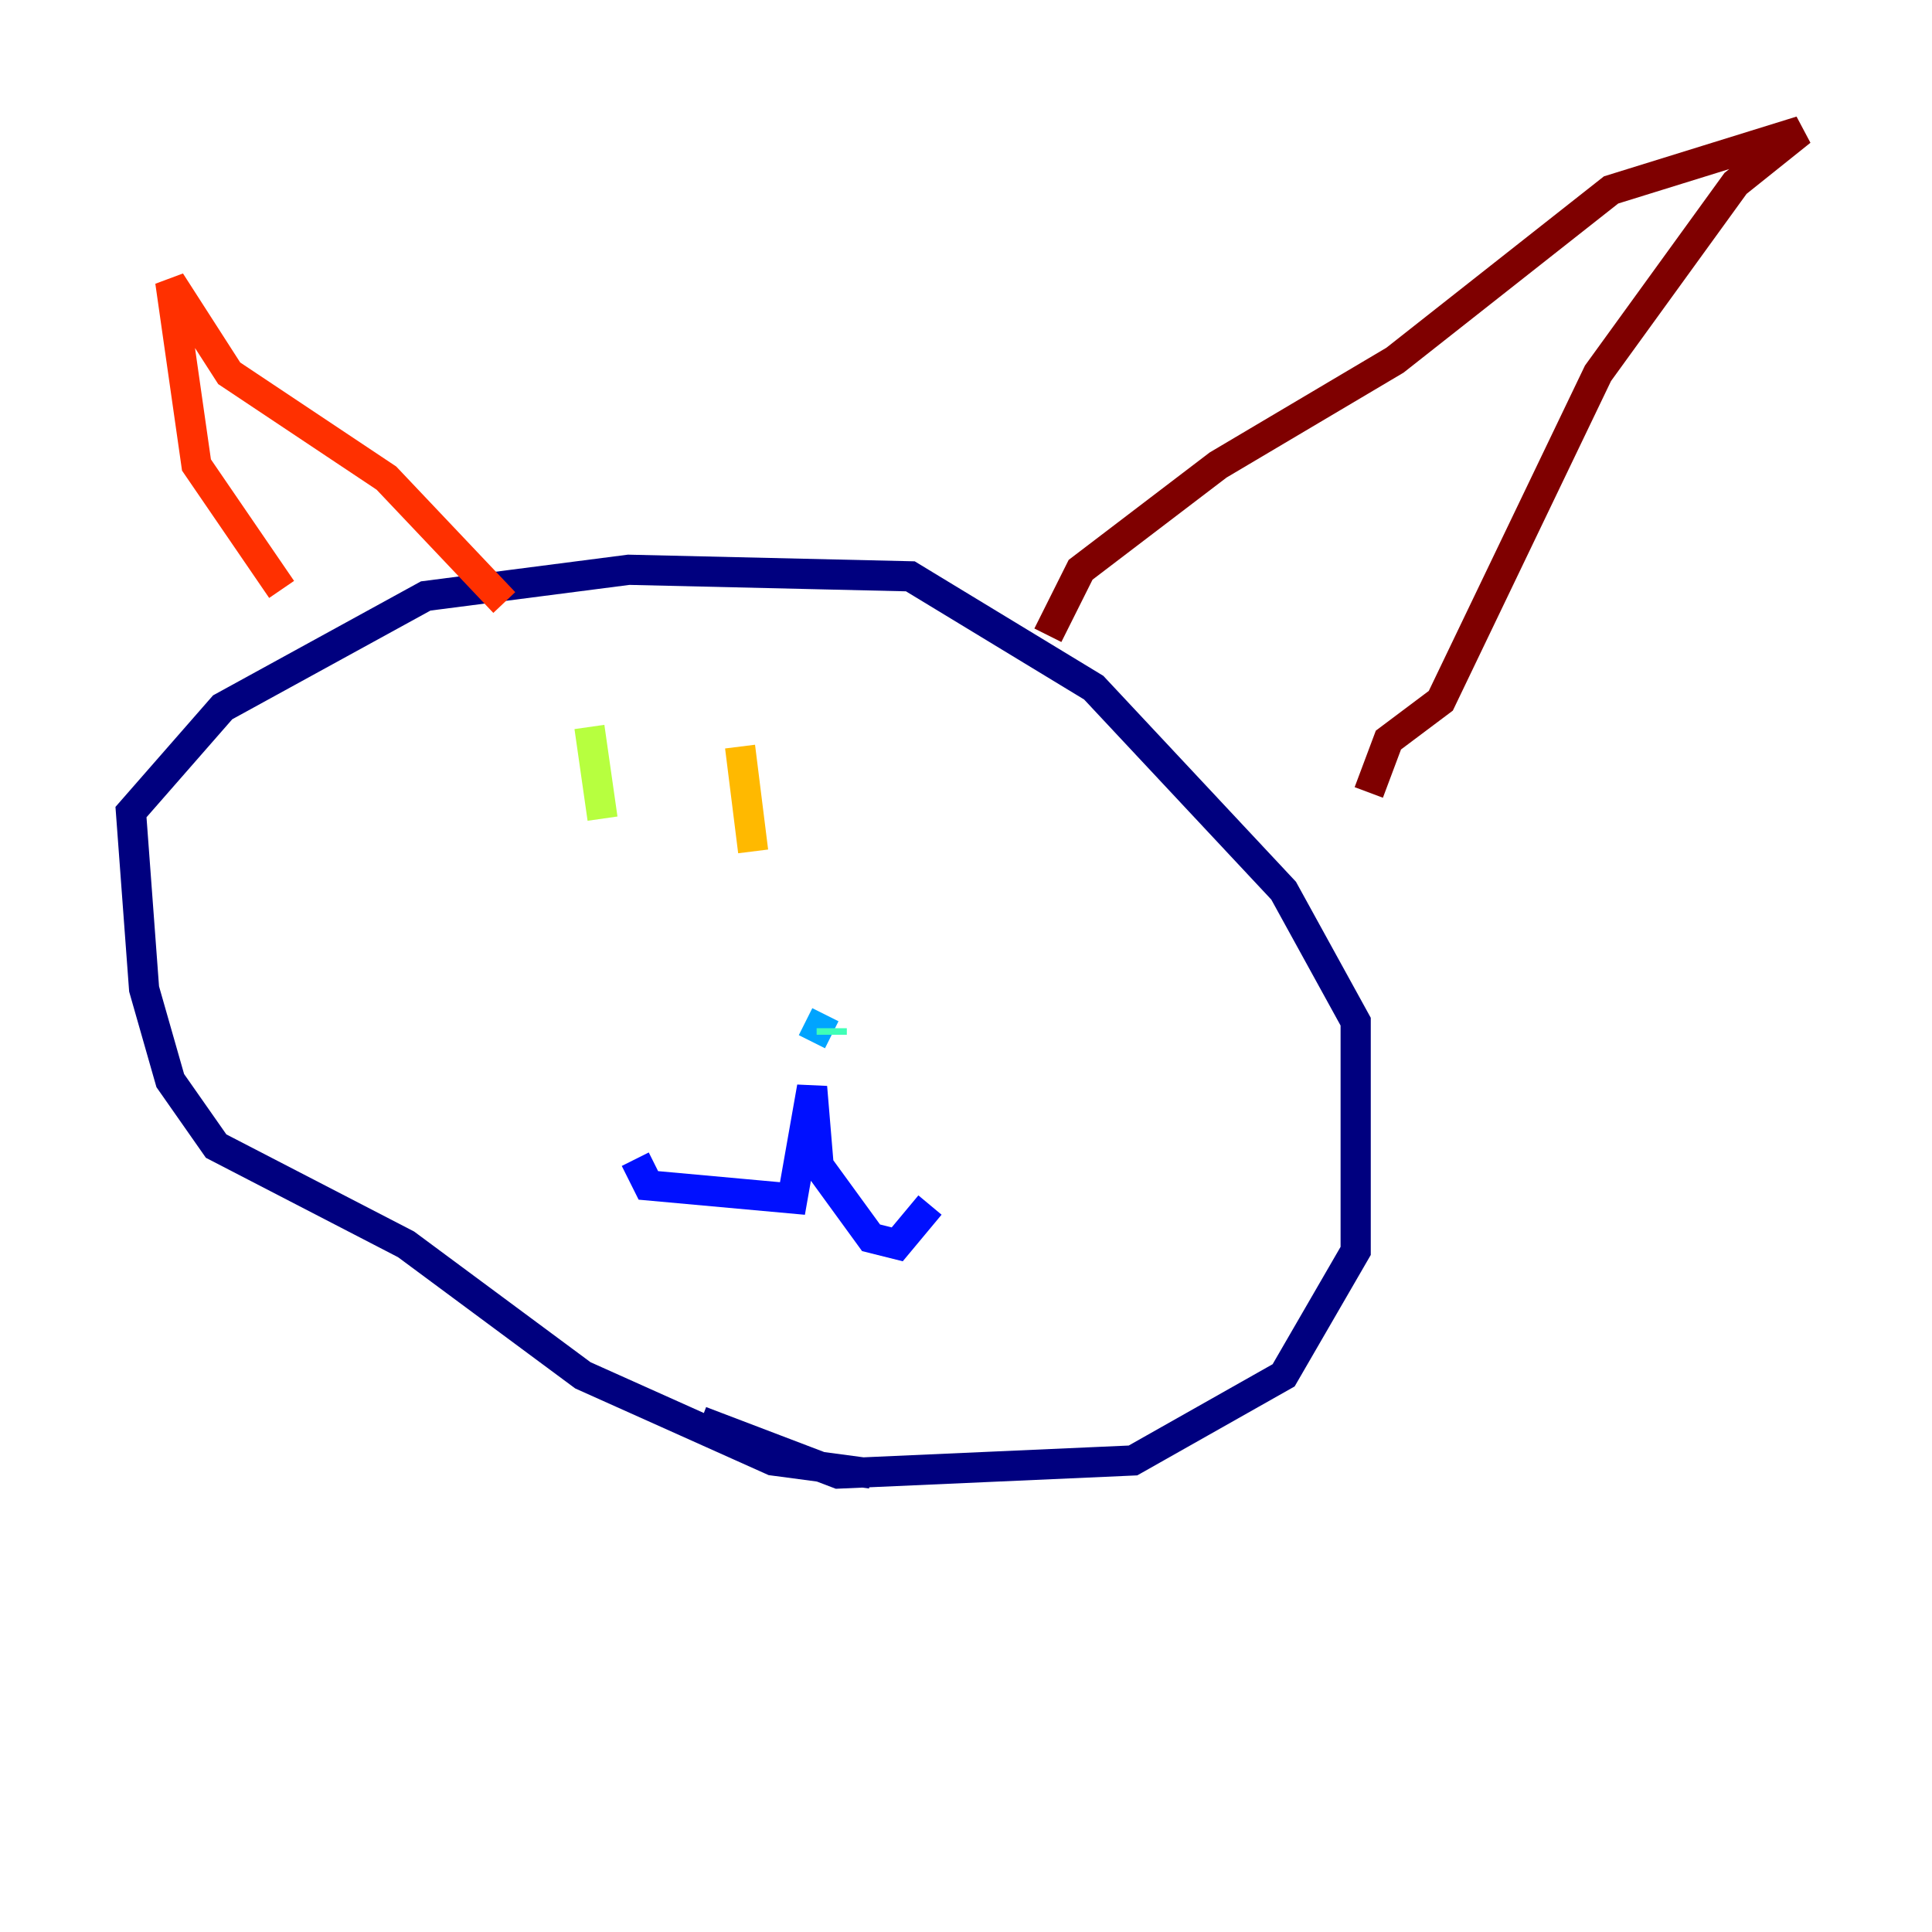<?xml version="1.0" encoding="utf-8" ?>
<svg baseProfile="tiny" height="128" version="1.2" viewBox="0,0,128,128" width="128" xmlns="http://www.w3.org/2000/svg" xmlns:ev="http://www.w3.org/2001/xml-events" xmlns:xlink="http://www.w3.org/1999/xlink"><defs /><polyline fill="none" points="57.709,97.627 51.2,96.759 38.617,91.119 26.902,82.441 14.319,75.932 11.281,71.593 9.546,65.519 8.678,53.803 14.752,46.861 28.203,39.485 41.654,37.749 60.312,38.183 72.461,45.559 85.044,59.01 89.817,67.688 89.817,82.875 85.044,91.119 75.064,96.759 55.539,97.627 46.427,94.156" stroke="#00007f" stroke-width="2" /><polyline fill="none" points="42.088,76.8 42.956,78.536 52.502,79.403 53.803,72.027 54.237,77.234 57.709,82.007 59.444,82.441 61.614,79.837" stroke="#0010ff" stroke-width="2" /><polyline fill="none" points="53.37,67.688 55.105,68.556" stroke="#00a4ff" stroke-width="2" /><polyline fill="none" points="55.105,68.556 55.105,68.122" stroke="#3fffb7" stroke-width="2" /><polyline fill="none" points="39.051,48.163 39.919,54.237" stroke="#b7ff3f" stroke-width="2" /><polyline fill="none" points="49.031,49.464 49.898,56.407" stroke="#ffb900" stroke-width="2" /><polyline fill="none" points="18.658,39.051 13.017,30.807 11.281,18.658 15.186,24.732 25.6,31.675 33.41,39.919" stroke="#ff3000" stroke-width="2" /><polyline fill="none" points="69.424,42.088 71.593,37.749 80.705,30.807 92.42,23.864 106.739,12.583 119.322,8.678 114.983,12.149 105.871,24.732 95.458,46.427 91.986,49.031 90.685,52.502" stroke="#7f0000" stroke-width="2" /></svg>